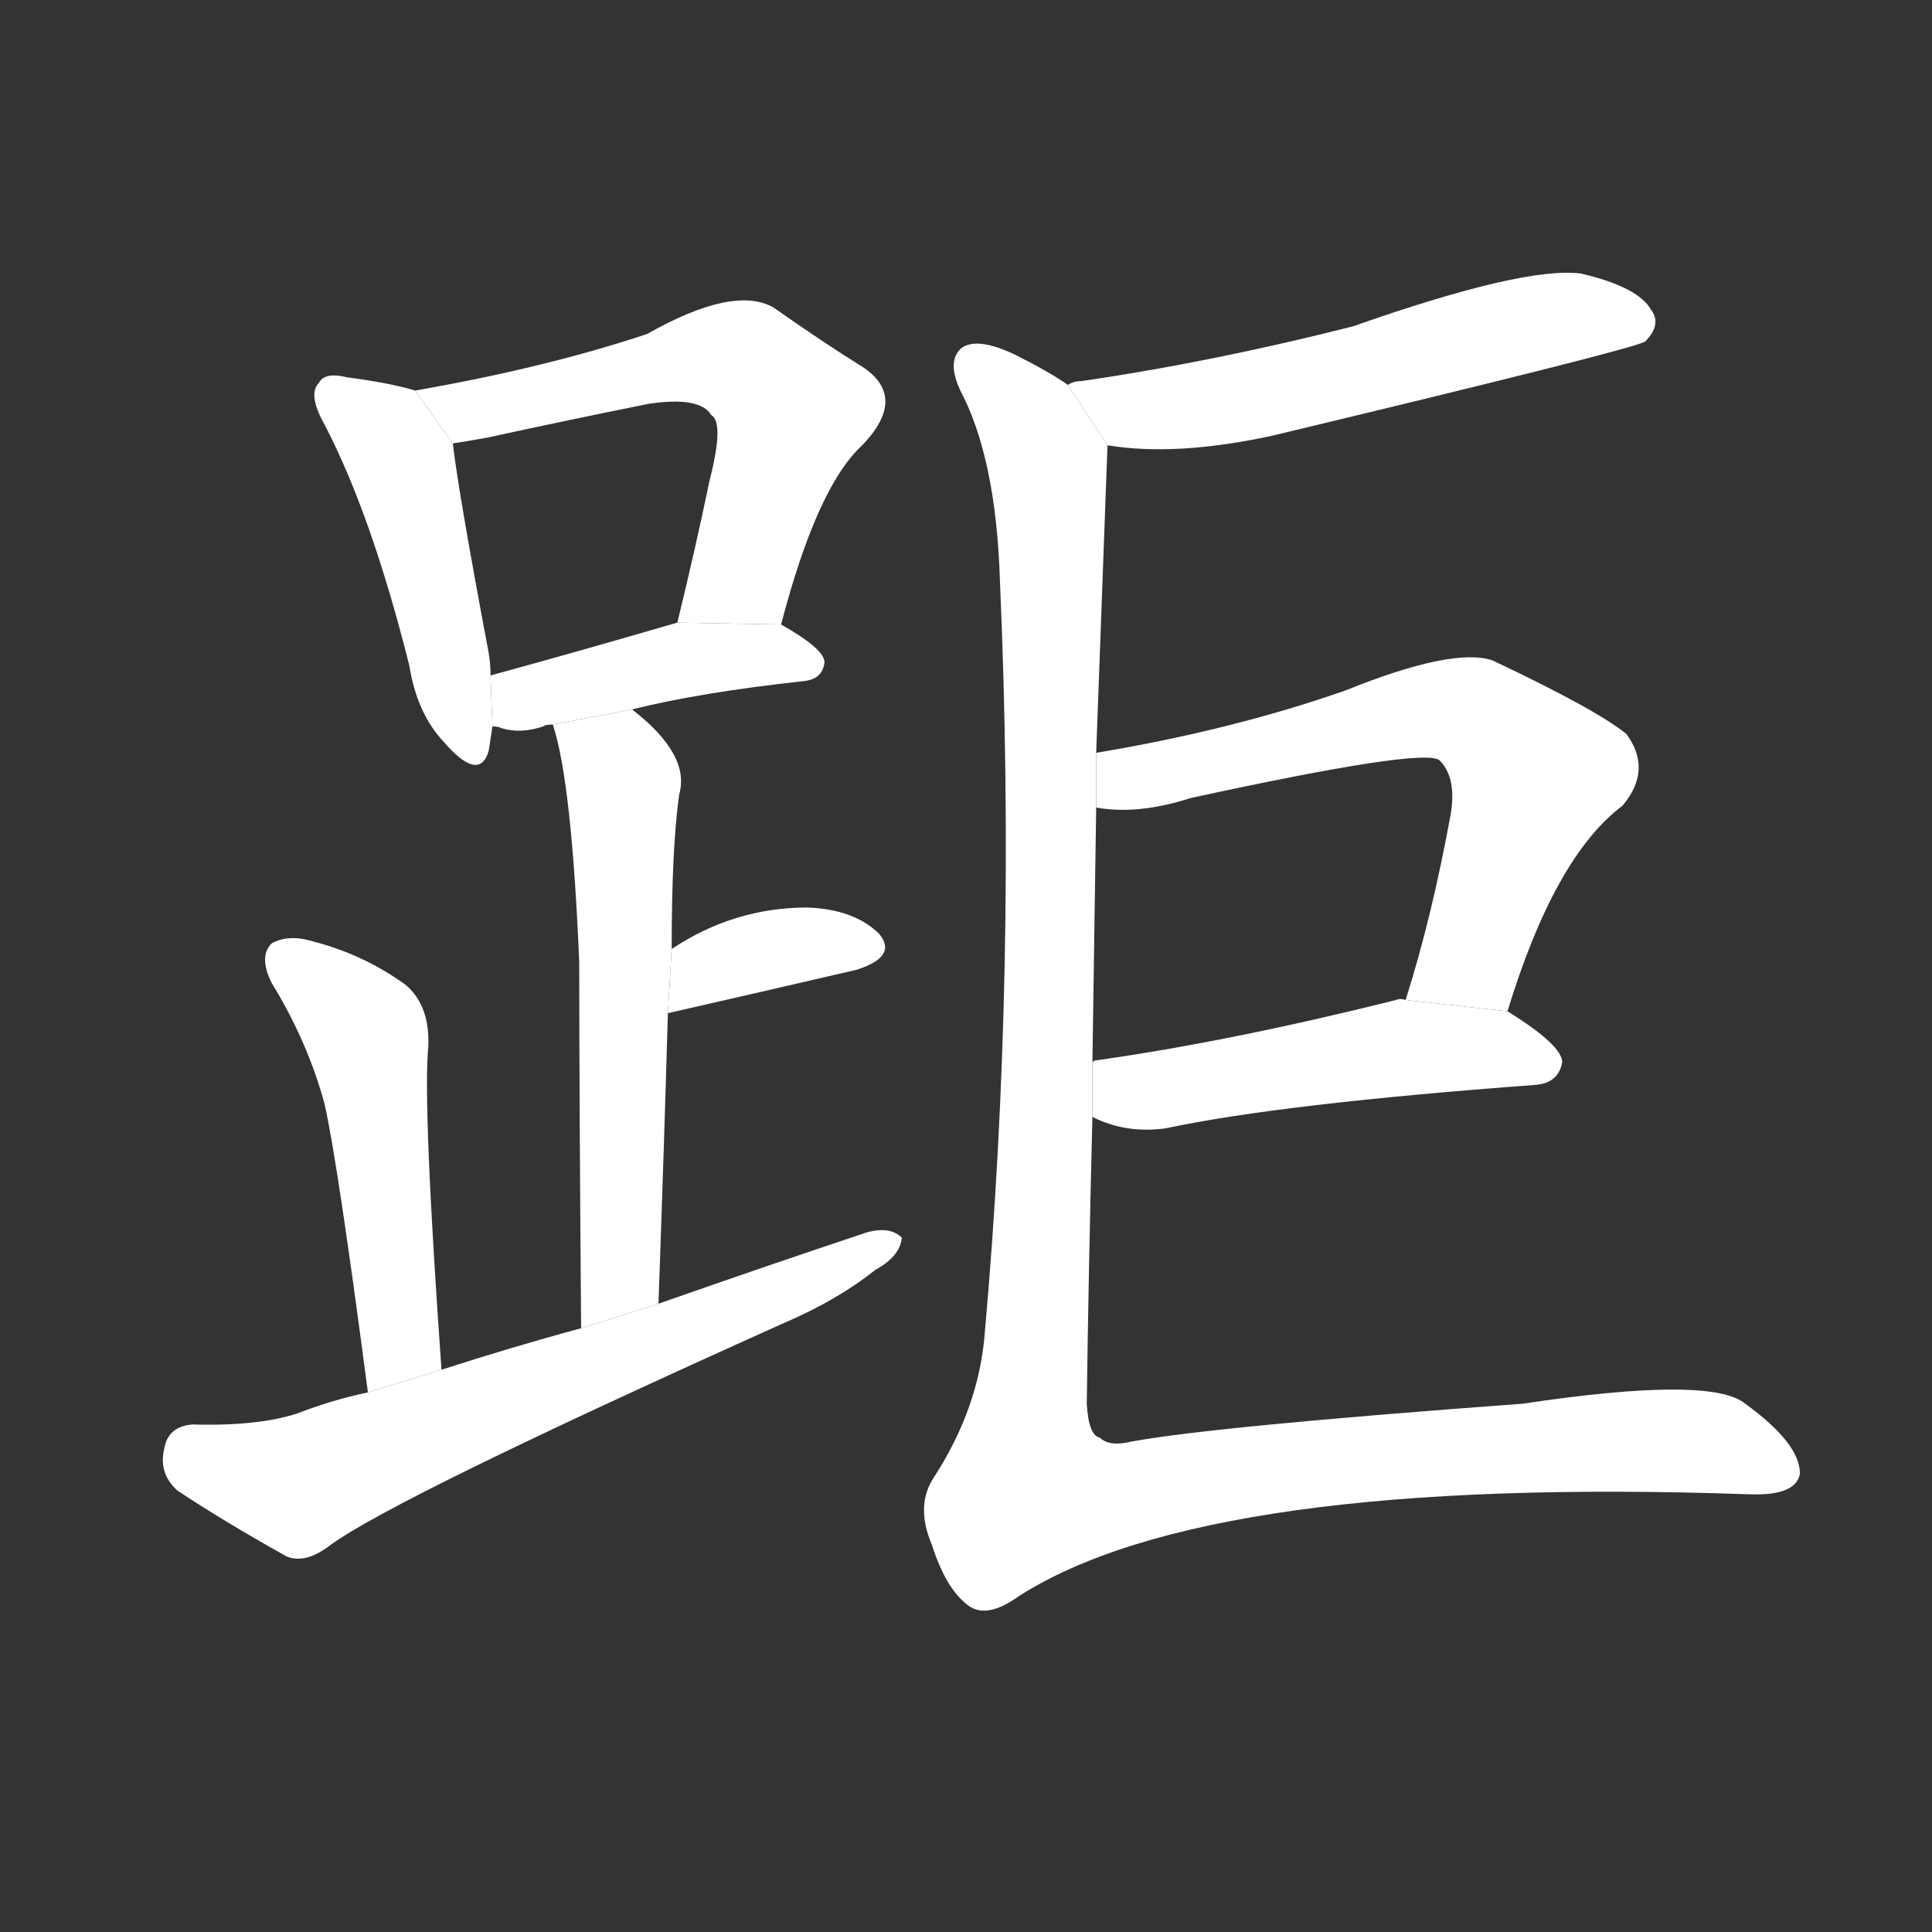 <!-- u8ddd_ju4_distance_birds_spur -->
<!-- 8DDD -->
<!--  -->
<!--  -->
<svg viewBox="0 0 1024 1024">
  <rect x="0" y="0" width="1024" height="1024" fill="#333333" stroke="none"/>
  <g transform="scale(1, -1) translate(0, -900)">
    <path fill="#FFFFFF" d="M 220 693 Q 207 697 184 700 Q 172 703 169 697 Q 163 691 172 675 Q 197 627 217 547 Q 221 522 235 507 Q 254 485 259 502 Q 260 508 261 515 L 260 542 Q 260 548 259 554 Q 243 639 240 665 L 220 693 Z"></path>
    <path fill="#FFFFFF" d="M 414 569 Q 433 642 457 664 Q 481 689 458 705 Q 437 718 410 737 Q 389 749 343 723 Q 289 705 220 693 L 240 665 Q 247 666 258 668 Q 304 678 344 686 Q 371 690 377 680 Q 384 676 376 645 Q 369 611 359 570 L 414 569 Z"></path>
    <path fill="#FFFFFF" d="M 335 524 Q 371 533 426 539 Q 436 540 437 549 Q 437 556 414 569 L 359 570 Q 304 554 260 542 L 261 515 Q 264 515 266 514 Q 276 511 288 515 Q 289 516 293 516 L 335 524 Z"></path>
    <path fill="#FFFFFF" d="M 349 209 Q 352 293 354 363 L 356 397 Q 356 451 360 479 Q 366 500 335 524 L 293 516 Q 303 486 307 390 Q 307 324 308 196 L 349 209 Z"></path>
    <path fill="#FFFFFF" d="M 354 363 Q 411 376 454 386 Q 476 393 466 405 Q 453 418 428 419 Q 389 419 356 397 L 354 363 Z"></path>
    <path fill="#FFFFFF" d="M 234 174 Q 224 315 227 345 Q 228 367 215 378 Q 193 394 166 401 Q 153 405 144 400 Q 137 393 144 379 Q 163 348 172 315 Q 179 284 195 162 L 234 174 Z"></path>
    <path fill="#FFFFFF" d="M 195 162 Q 176 158 158 151 Q 137 144 102 145 Q 89 144 87 132 Q 84 119 94 110 Q 118 94 152 75 Q 162 71 175 81 Q 209 106 416 199 Q 444 211 464 227 Q 477 234 478 244 Q 472 250 460 247 Q 406 229 349 209 L 308 196 Q 271 186 234 174 L 195 162 Z"></path>
    <path fill="#FFFFFF" d="M 587 664 Q 623 658 674 669 Q 866 715 872 719 Q 881 728 875 736 Q 868 748 838 755 Q 808 759 717 727 Q 642 708 573 698 Q 569 698 566 696 L 587 664 Z"></path>
    <path fill="#FFFFFF" d="M 799 364 Q 824 446 860 473 Q 876 492 862 511 Q 846 524 791 550 Q 770 557 713 534 Q 653 513 581 501 L 581 472 Q 603 468 631 477 Q 755 504 763 497 Q 772 488 769 469 Q 759 414 745 370 L 799 364 Z"></path>
    <path fill="#FFFFFF" d="M 579 308 Q 597 299 618 302 Q 679 315 814 325 Q 826 326 828 337 Q 828 346 799 364 L 745 370 Q 742 371 740 370 Q 652 348 581 338 Q 580 338 579 337 L 579 308 Z"></path>
    <path fill="#FFFFFF" d="M 581 501 Q 584 582 587 664 L 566 696 Q 556 703 538 712 Q 517 722 509 715 Q 502 708 509 693 Q 528 657 530 592 Q 539 385 522 194 Q 519 154 495 117 Q 485 102 494 81 Q 501 59 512 50 Q 522 41 540 54 Q 640 118 927 108 Q 952 107 954 119 Q 954 135 925 156 Q 907 171 807 156 Q 644 144 600 136 Q 588 133 583 138 Q 577 139 576 156 Q 577 229 579 308 L 579 337 Q 580 403 581 472 L 581 501 Z"></path>
  </g>
</svg>

